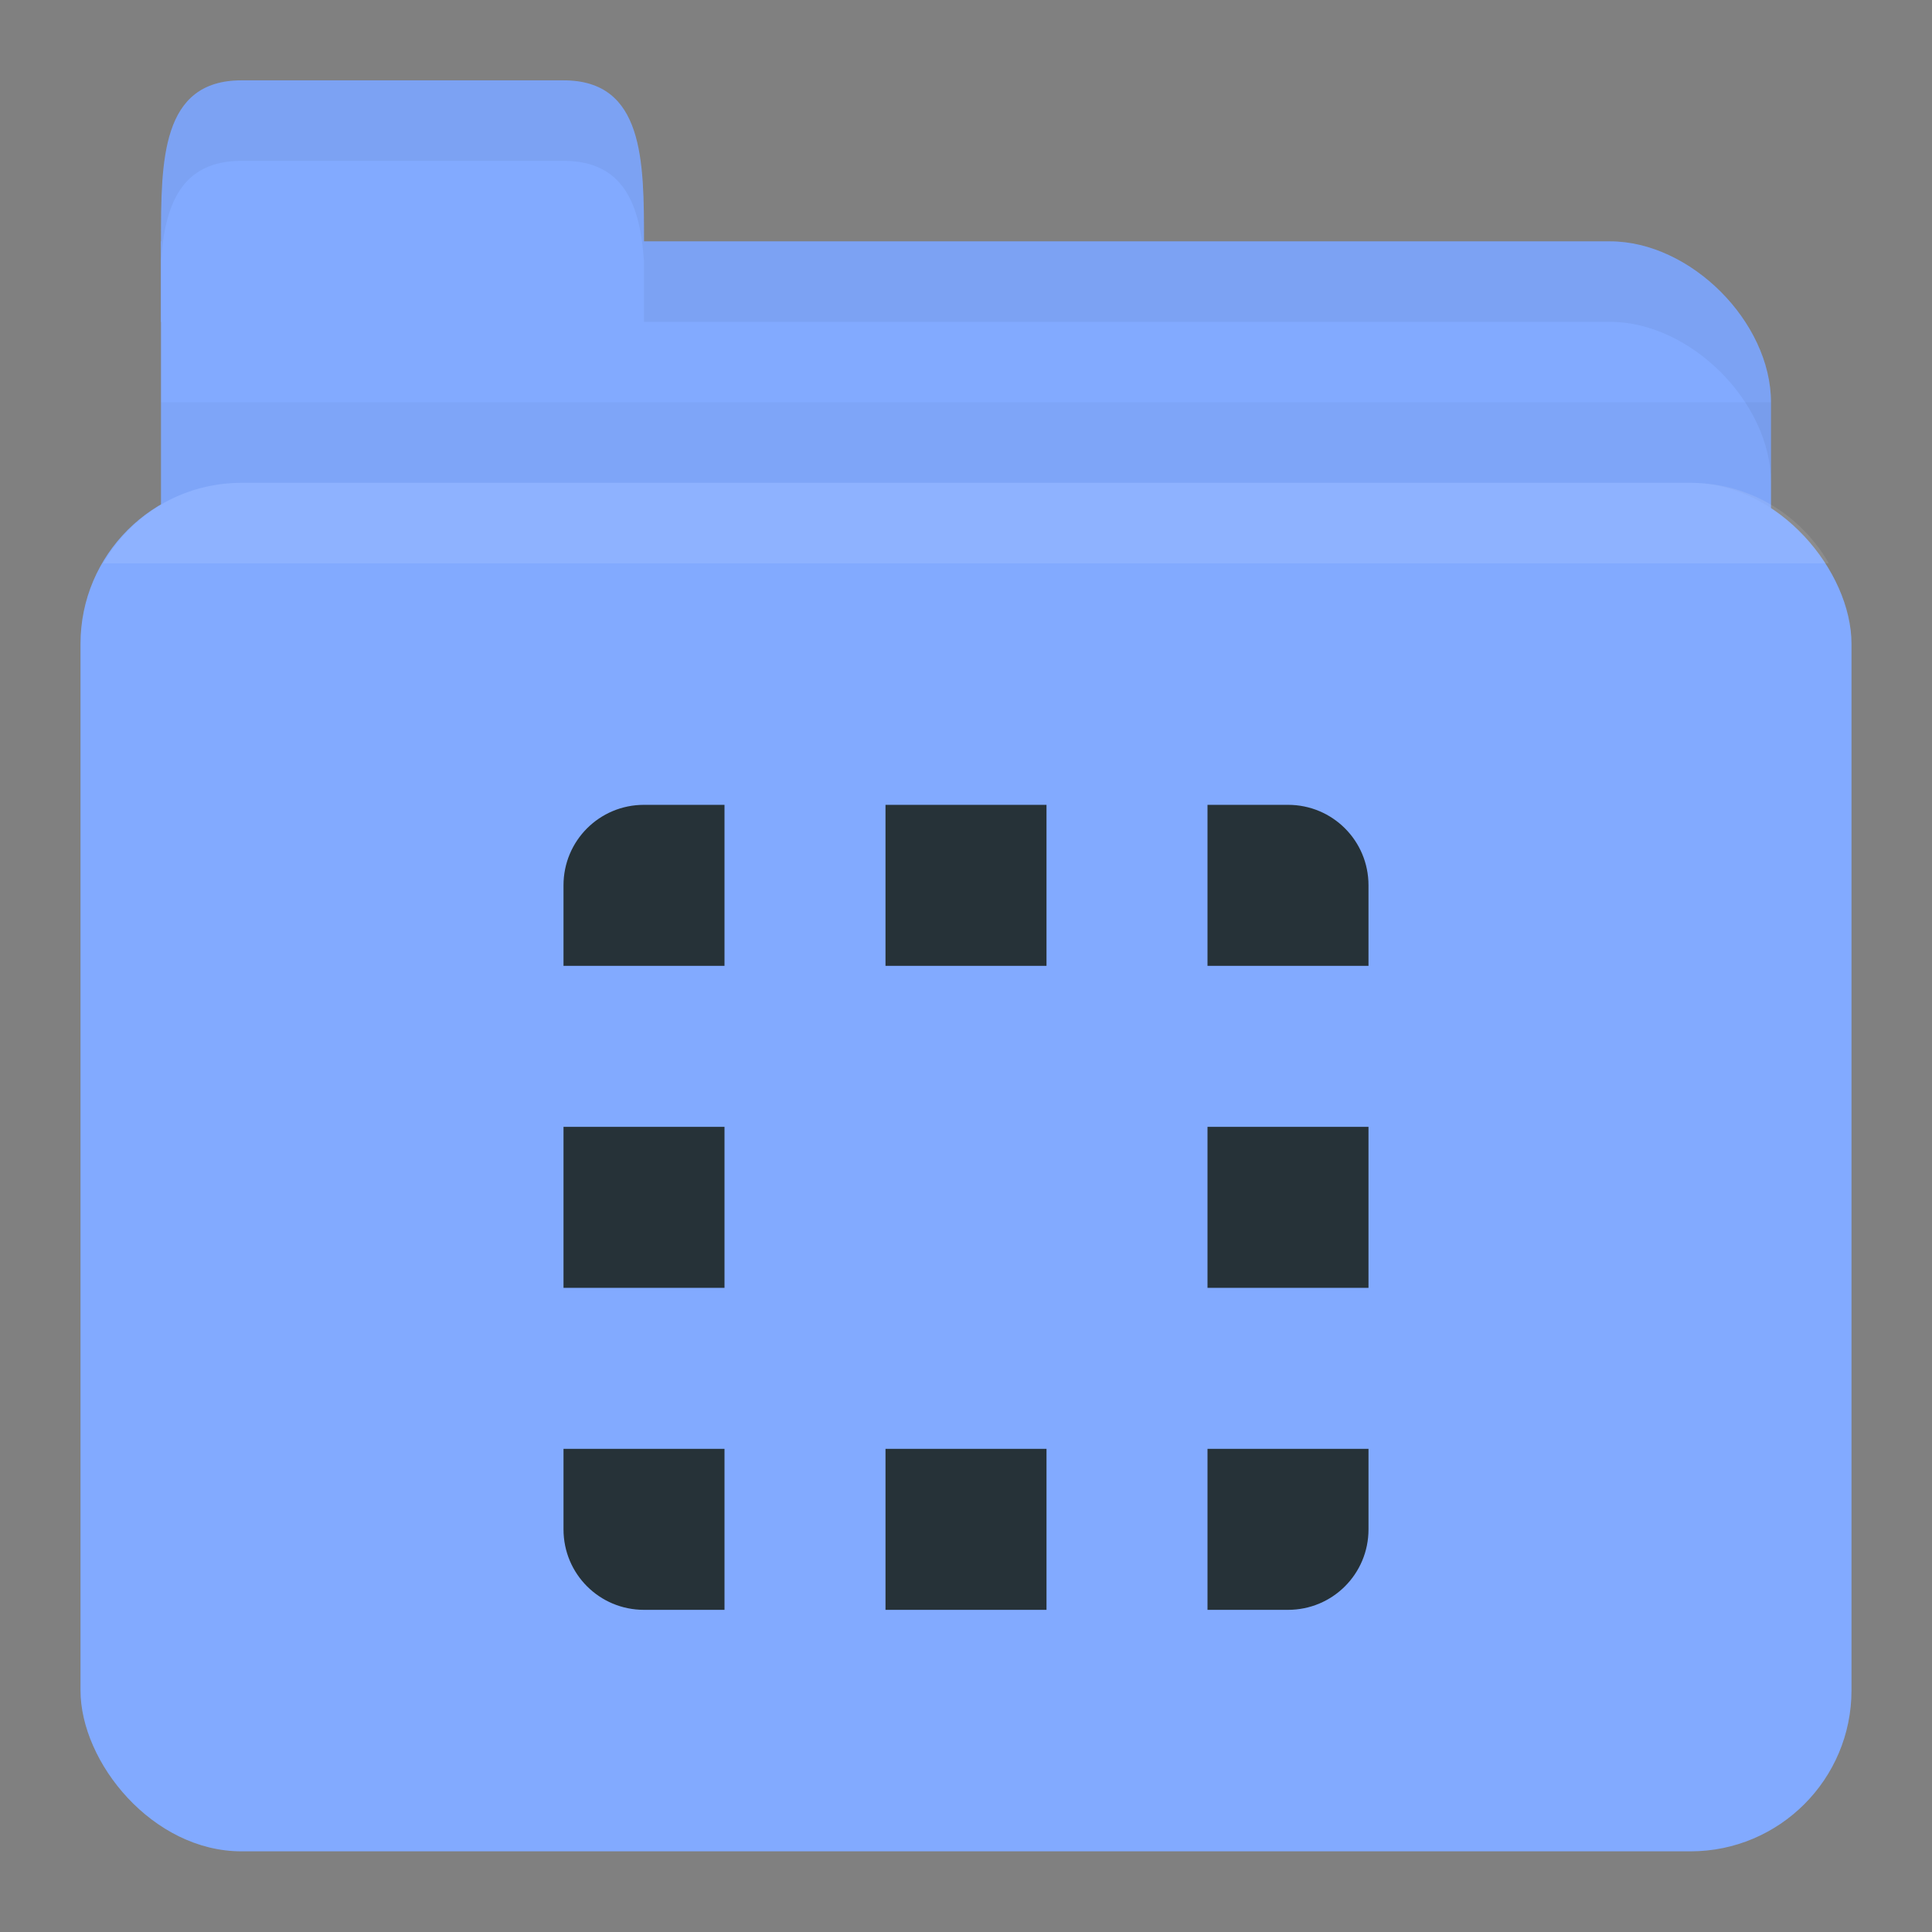 <svg xmlns="http://www.w3.org/2000/svg" viewBox="0 0 24 24">
 <rect x="0" y="0" width="24" height="24" fill="#808080" stroke="none"/>
 <g transform="translate(0,-1028.362)">
  <path d="m 3 1031.36 17 0 c 1 0 2 1 2 2 l 0 4 c 0 1.108 -0.446 2 -1 2 l -18 0 c -0.554 0 -1 -0.892 -1 -2 l 0 -6 z" style="fill:#82aaff;fill-opacity:1;stroke:none"/>
  <path d="m 2 1033.36 0 5 20 0 0 -5 z" style="fill:#000;opacity:0.03;fill-opacity:1;stroke:none"/>
  <rect width="22" height="17" x="1" y="1034.36" rx="2" style="fill:#82aaff;fill-opacity:1;stroke:none"/>
  <path d="m 2 1032.36 0 -1 c 0 -1 0 -2 1 -2 l 4 0 c 1 0 1 1 1 2 l 0 1 z" style="fill:#82aaff;fill-opacity:1;stroke:none"/>
  <path d="m 8 1031.36 0 1 1 0 11 0 c 1 0 2 1 2 2 l 0 -1 c 0 -1 -1 -2 -2 -2 l -11 0 z" style="fill:#000;opacity:0.05;fill-opacity:1;stroke:none"/>
  <path d="m 3 1029.36 c -1 0 -1 1 -1 2 l 0 0.25 c 0.047 -0.703 0.25 -1.25 1 -1.25 l 4 0 c 0.75 0 0.953 0.547 1 1.25 l 0 -0.25 c 0 -1 0 -2 -1 -2 l -4 0 z" style="fill:#000;opacity:0.05;fill-opacity:1;stroke:none"/>
  <path d="m 3 1034.36 c -0.742 0 -1.373 0.403 -1.719 1 l 21.438 0 c -0.345 -0.597 -0.977 -1 -1.719 -1 l -18 0 z" style="fill:#fff;opacity:0.1;fill-opacity:1;stroke:none"/>
  <path d="m 8 1038.36 c -0.554 0 -1 0.446 -1 1 l 0 1 2 0 0 -2 -1 0 z m 3 0 0 2 2 0 0 -2 -2 0 z m 4 0 0 2 2 0 0 -1 c 0 -0.554 -0.446 -1 -1 -1 l -1 0 z m -8 4 0 2 2 0 0 -2 -2 0 z m 8 0 0 2 2 0 0 -2 -2 0 z m -8 4 0 1 c 0 0.554 0.446 1 1 1 l 1 0 0 -2 -2 0 z m 4 0 0 2 2 0 0 -2 -2 0 z m 4 0 0 2 1 0 c 0.554 0 1 -0.446 1 -1 l 0 -1 -2 0 z" style="fill:#263238;opacity:1;fill-opacity:1;stroke:none"/>
 </g>
</svg>
